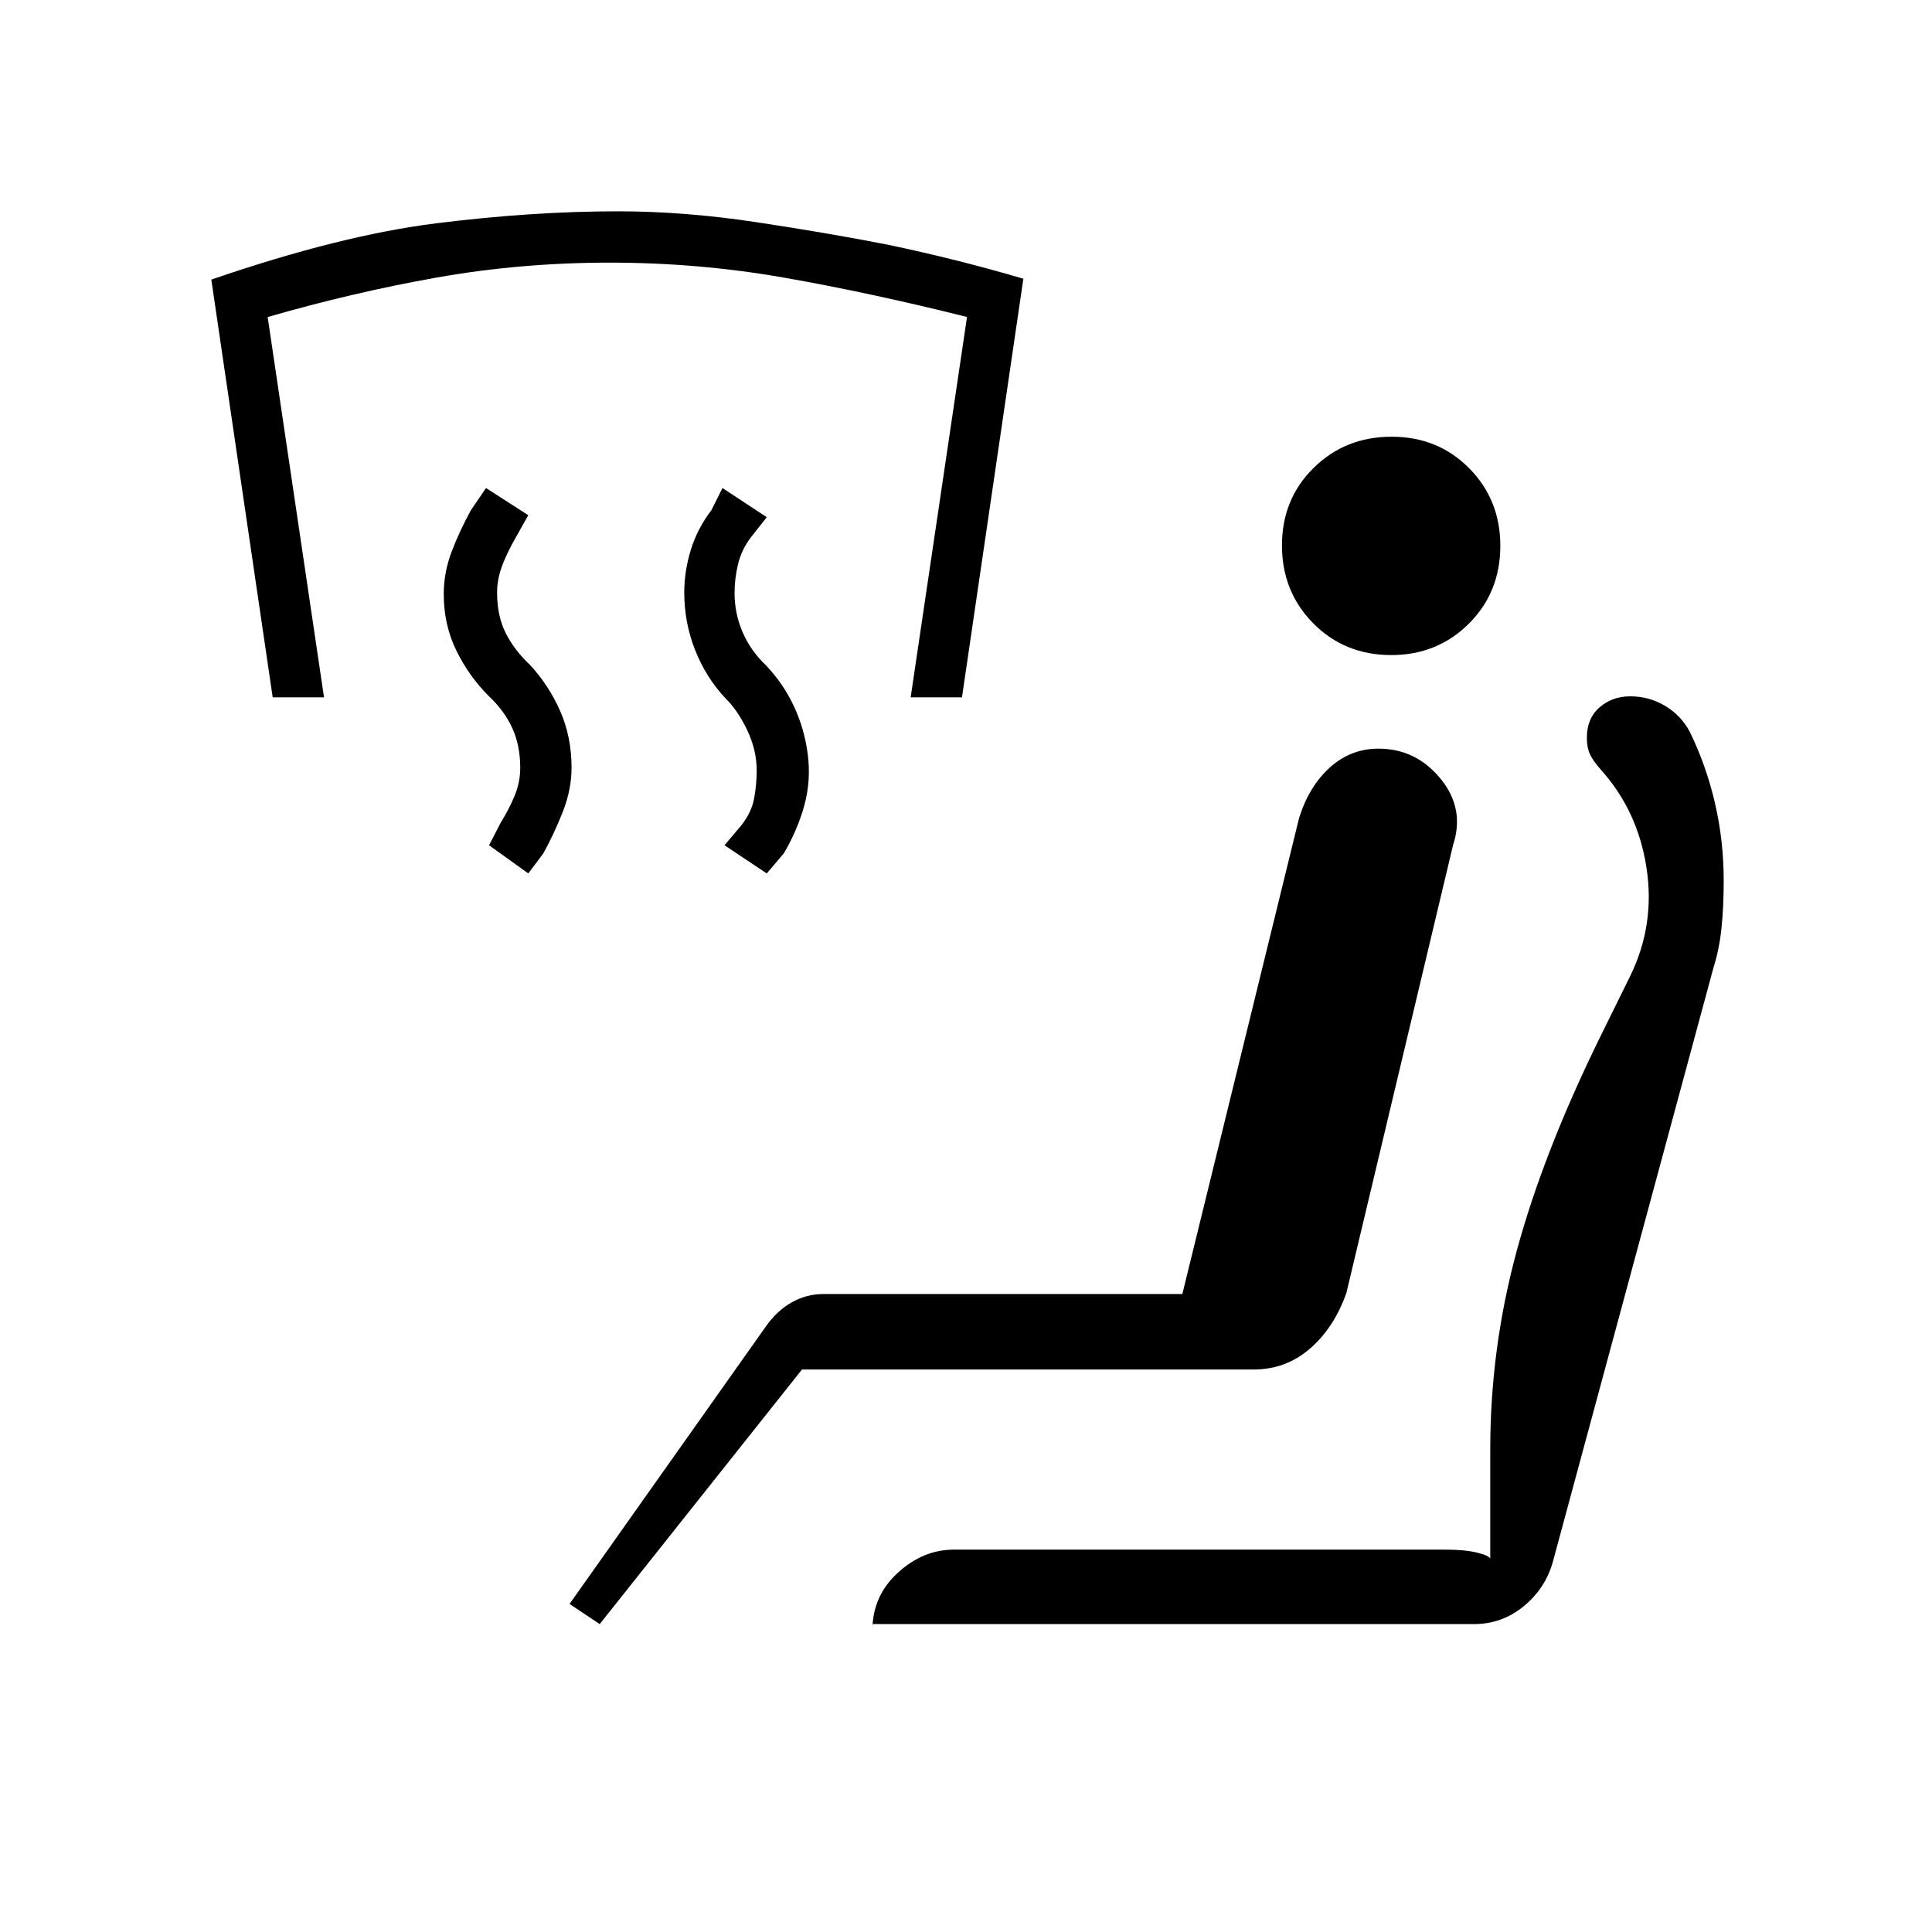 <svg xmlns="http://www.w3.org/2000/svg" height="20" viewBox="0 -960 960 960" width="20"><path d="m381-526-21-14 8.5-10.06q5-6.44 6.25-13.35 1.25-6.91 1.25-13.72 0-10.2-4.75-20.13-4.75-9.92-10.75-15.74-9.67-10.28-15.08-23.95-5.42-13.67-5.42-28.66 0-10.5 3.25-21.12 3.25-10.62 10.25-19.77l5.5-11 22 14.5-7.75 9.83q-4.75 6.17-6.5 13.41-1.75 7.23-1.75 14.4 0 10.23 4 19.49 4 9.26 11.5 16.37 8.71 9.13 14 20.45 5.29 11.32 6.89 24.05 1.61 12.73-1.64 24.87Q396.5-548 389.5-536l-8.5 10Zm-118.5 0L243-540l5.82-11.25q4.18-6.75 6.93-13.42 2.75-6.66 2.75-13.83 0-11.16-4-19.83-4-8.67-11.75-15.91-9.75-9.76-16-22.51-6.25-12.75-6.25-28.04 0-10.9 4-21.31 4-10.4 9.5-20.4l7.5-11 21 13.5-6.32 11.25q-4.18 7.25-6.68 13.92-2.5 6.66-2.5 13.33 0 11.5 4.25 20t12.06 15.84q9.34 10.06 15.02 22.93Q284-593.87 284-578.5q0 10.75-4.25 21.63Q275.5-546 270-536l-7.5 10Zm-127-87.5L105-821.07q64-22 111.75-27.97Q264.5-855 307-855q33 0 68.5 5.35t65.35 11.18q34.65 7.25 67.65 16.97l-30.5 208h-25.5l28-189q-48-12-90.66-19.5t-86.82-7.5q-44.16 0-85.83 7.38-41.68 7.38-84.19 19.65l28 188.97h-25.5ZM298-153l-15-10 97.3-137.53q5.6-8.07 13-12.27 7.4-4.2 15.7-4.2h178.5l58-236.5q4.94-15.8 15.32-25.15 10.39-9.35 24.13-9.35 18.58 0 30.82 14.9Q728-558.21 722-540l-53 222.5q-6.16 17.37-18.16 27.69-12 10.31-27.84 10.31H398.5L298-153Zm135.5 0v3q0-16.87 12.56-28.44Q458.63-190 474-190h243.95q10.05 0 16.05 1.5t6.5 3V-240q0-50.13 13.25-98.81Q767-387.5 795.08-444.68l14.85-30.11q12.57-25.57 8.22-53.96-4.35-28.38-22.65-48.75-4-4.5-5.5-7.81-1.5-3.32-1.5-8.12 0-9.57 6.29-15.07t15.31-5.5q9.4 0 17.35 4.79 7.95 4.79 12.2 12.85 8.19 16.76 12.52 35.48 4.33 18.71 4.33 38.38 0 13.5-1.14 24.02-1.14 10.51-3.91 19.18l-79.88 295.49q-3.75 13.21-14.54 22.01T732.5-153h-299Zm257.79-481.5q-23.12 0-38.7-15.73Q637-665.96 637-688.98t15.73-38.52q15.73-15.5 38.75-15.5T730-727.35q15.5 15.65 15.5 38.56 0 23.12-15.65 38.7-15.65 15.59-38.56 15.59Z"/></svg>